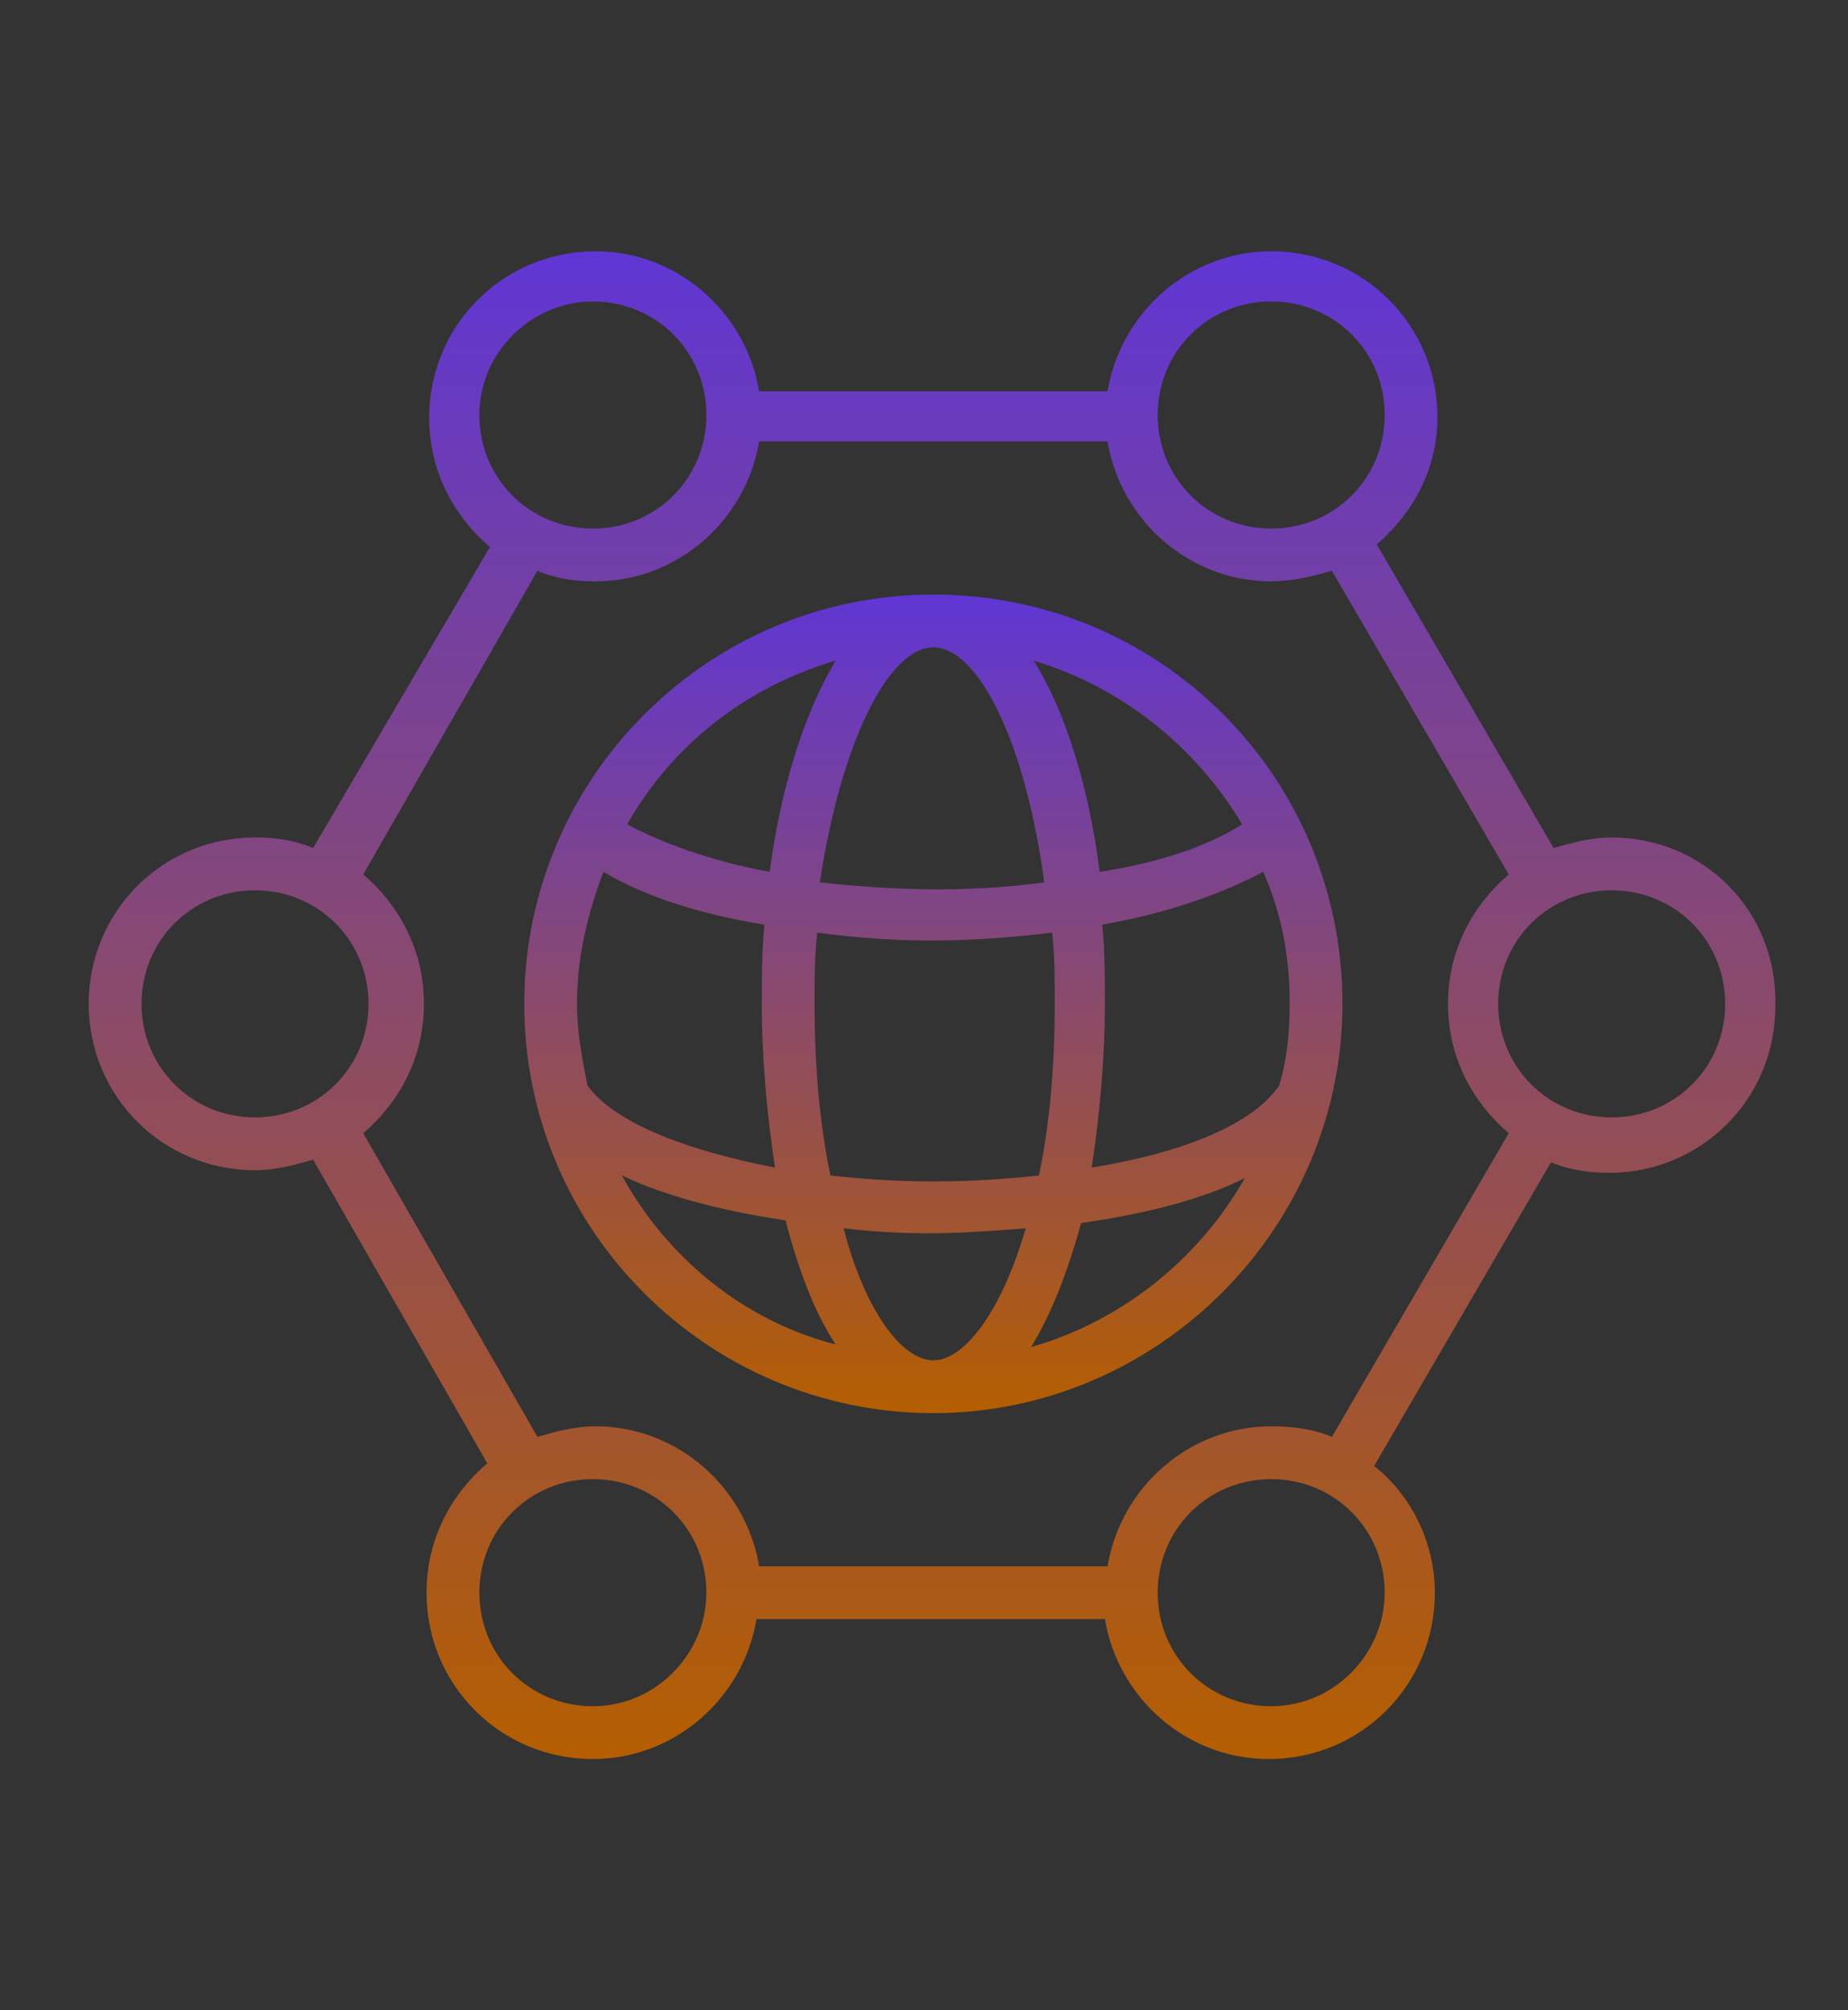 <svg width="103" height="112" viewBox="0 0 103 112" fill="none" xmlns="http://www.w3.org/2000/svg">
<rect x="0" y="0" width="103" height="112" fill="#333333" stroke="none"/>
<g opacity="0.998">
<path d="M52.021 33.125C39.369 33.125 29.219 43.423 29.219 55.927C29.219 68.579 39.517 78.729 52.021 78.729C64.525 78.729 74.823 68.431 74.823 55.927C74.823 43.276 64.672 33.125 52.021 33.125ZM69.233 45.924C67.173 47.248 64.231 48.13 61.289 48.572C60.7 43.864 59.376 39.598 57.611 36.803C62.466 38.274 66.585 41.51 69.233 45.924ZM71.881 55.927C71.881 57.545 71.734 59.016 71.292 60.487C69.674 62.841 65.408 64.312 60.847 65.048C61.289 62.106 61.583 59.016 61.583 55.927C61.583 54.456 61.583 52.985 61.436 51.514C64.82 50.925 67.909 49.896 70.41 48.572C71.439 50.925 71.881 53.279 71.881 55.927ZM52.021 75.787C50.255 75.787 48.196 72.992 47.019 68.431C50.844 68.873 53.492 68.726 57.17 68.431C55.846 72.992 53.786 75.787 52.021 75.787ZM46.284 65.489C45.695 62.694 45.401 59.458 45.401 55.927C45.401 54.603 45.401 53.279 45.548 51.955C49.814 52.544 53.933 52.544 58.641 51.955C58.788 53.279 58.788 54.456 58.788 55.927C58.788 59.458 58.494 62.694 57.905 65.489C53.786 65.931 50.255 65.931 46.284 65.489ZM32.749 60.487C32.455 59.016 32.161 57.545 32.161 55.927C32.161 53.279 32.749 50.925 33.632 48.572C35.839 49.896 38.928 50.925 42.606 51.514C42.459 52.985 42.459 54.456 42.459 55.927C42.459 59.016 42.753 62.106 43.194 65.048C38.634 64.165 34.368 62.694 32.749 60.487ZM52.021 36.067C54.522 36.067 57.17 41.363 58.2 49.16C53.786 49.748 49.814 49.601 45.695 49.16C46.872 41.363 49.52 36.067 52.021 36.067ZM46.578 36.803C44.812 39.745 43.489 44.011 42.9 48.572C39.664 47.983 36.868 46.953 34.956 45.924C37.457 41.51 41.576 38.274 46.578 36.803ZM34.662 65.489C37.457 66.813 40.84 67.549 43.783 67.99C44.518 70.785 45.401 73.139 46.578 74.904C41.429 73.58 37.163 70.05 34.662 65.489ZM57.464 75.051C58.641 73.139 59.523 70.785 60.259 68.137C63.348 67.696 66.732 66.96 69.38 65.636C66.879 70.05 62.613 73.58 57.464 75.051Z" fill="url(#paint0_linear_4057_12481)"/>
<path d="M89.828 46.658C88.651 46.658 87.621 46.953 86.592 47.247L76.735 30.329C78.795 28.564 80.119 26.063 80.119 23.268C80.119 18.119 76 14 70.851 14C66.29 14 62.465 17.384 61.73 21.797H42.311C41.576 17.384 37.751 14 33.191 14C28.042 14 23.922 18.119 23.922 23.268C23.922 26.21 25.247 28.711 27.306 30.476L17.45 47.247C16.42 46.806 15.39 46.658 14.213 46.658C9.064 46.658 4.945 50.778 4.945 55.926C4.945 61.075 9.064 65.194 14.213 65.194C15.39 65.194 16.42 64.9 17.45 64.606L27.159 81.524C25.099 83.289 23.775 85.79 23.775 88.732C23.775 93.881 27.895 98 33.043 98C37.604 98 41.429 94.617 42.164 90.203H61.583C62.318 94.617 66.143 98 70.704 98C75.853 98 79.972 93.881 79.972 88.732C79.972 85.937 78.648 83.289 76.588 81.671L86.444 64.753C87.474 65.194 88.651 65.341 89.681 65.341C94.83 65.341 98.949 61.222 98.949 56.074C99.096 50.778 94.977 46.658 89.828 46.658ZM70.851 16.795C74.381 16.795 77.177 19.59 77.177 23.121C77.177 26.651 74.381 29.447 70.851 29.447C67.32 29.447 64.525 26.651 64.525 23.121C64.525 19.59 67.32 16.795 70.851 16.795ZM33.043 16.795C36.574 16.795 39.369 19.59 39.369 23.121C39.369 26.651 36.574 29.447 33.043 29.447C29.513 29.447 26.718 26.651 26.718 23.121C26.718 19.59 29.66 16.795 33.043 16.795ZM7.888 55.926C7.888 52.396 10.683 49.601 14.213 49.601C17.744 49.601 20.539 52.396 20.539 55.926C20.539 59.457 17.744 62.252 14.213 62.252C10.683 62.252 7.888 59.457 7.888 55.926ZM33.043 95.058C29.513 95.058 26.718 92.263 26.718 88.732C26.718 85.201 29.513 82.406 33.043 82.406C36.574 82.406 39.369 85.201 39.369 88.732C39.369 92.116 36.574 95.058 33.043 95.058ZM70.851 95.058C67.32 95.058 64.525 92.263 64.525 88.732C64.525 85.201 67.32 82.406 70.851 82.406C74.381 82.406 77.177 85.201 77.177 88.732C77.177 92.116 74.381 95.058 70.851 95.058ZM74.234 80.052C73.204 79.611 72.028 79.464 70.851 79.464C66.29 79.464 62.465 82.848 61.73 87.261H42.311C41.576 82.848 37.751 79.464 33.191 79.464C32.014 79.464 30.984 79.758 29.954 80.052L20.245 63.135C22.304 61.37 23.628 58.869 23.628 55.926C23.628 52.984 22.304 50.483 20.245 48.718L29.954 31.8C30.984 32.242 32.014 32.389 33.191 32.389C37.751 32.389 41.576 29.005 42.311 24.592H61.73C62.465 29.005 66.29 32.389 70.851 32.389C72.028 32.389 73.204 32.095 74.234 31.8L84.091 48.718C82.031 50.483 80.707 52.984 80.707 55.926C80.707 58.869 82.031 61.37 84.091 63.135L74.234 80.052ZM89.828 62.252C86.297 62.252 83.502 59.457 83.502 55.926C83.502 52.396 86.297 49.601 89.828 49.601C93.359 49.601 96.154 52.396 96.154 55.926C96.154 59.457 93.359 62.252 89.828 62.252Z" fill="url(#paint1_linear_4057_12481)"/>
</g>
<defs>
<linearGradient id="paint0_linear_4057_12481" x1="52.021" y1="78.729" x2="52.021" y2="33.125" gradientUnits="userSpaceOnUse">
<stop stop-color="#FEED7A"/>
<stop offset="0" stop-color="#B55E00"/>
<stop offset="1" stop-color="#6036D4"/>
</linearGradient>
<linearGradient id="paint1_linear_4057_12481" x1="51.948" y1="98" x2="51.948" y2="14" gradientUnits="userSpaceOnUse">
<stop stop-color="#FEED7A"/>
<stop offset="0" stop-color="#B55E00"/>
<stop offset="1" stop-color="#6036D4"/>
</linearGradient>
</defs>
</svg>
